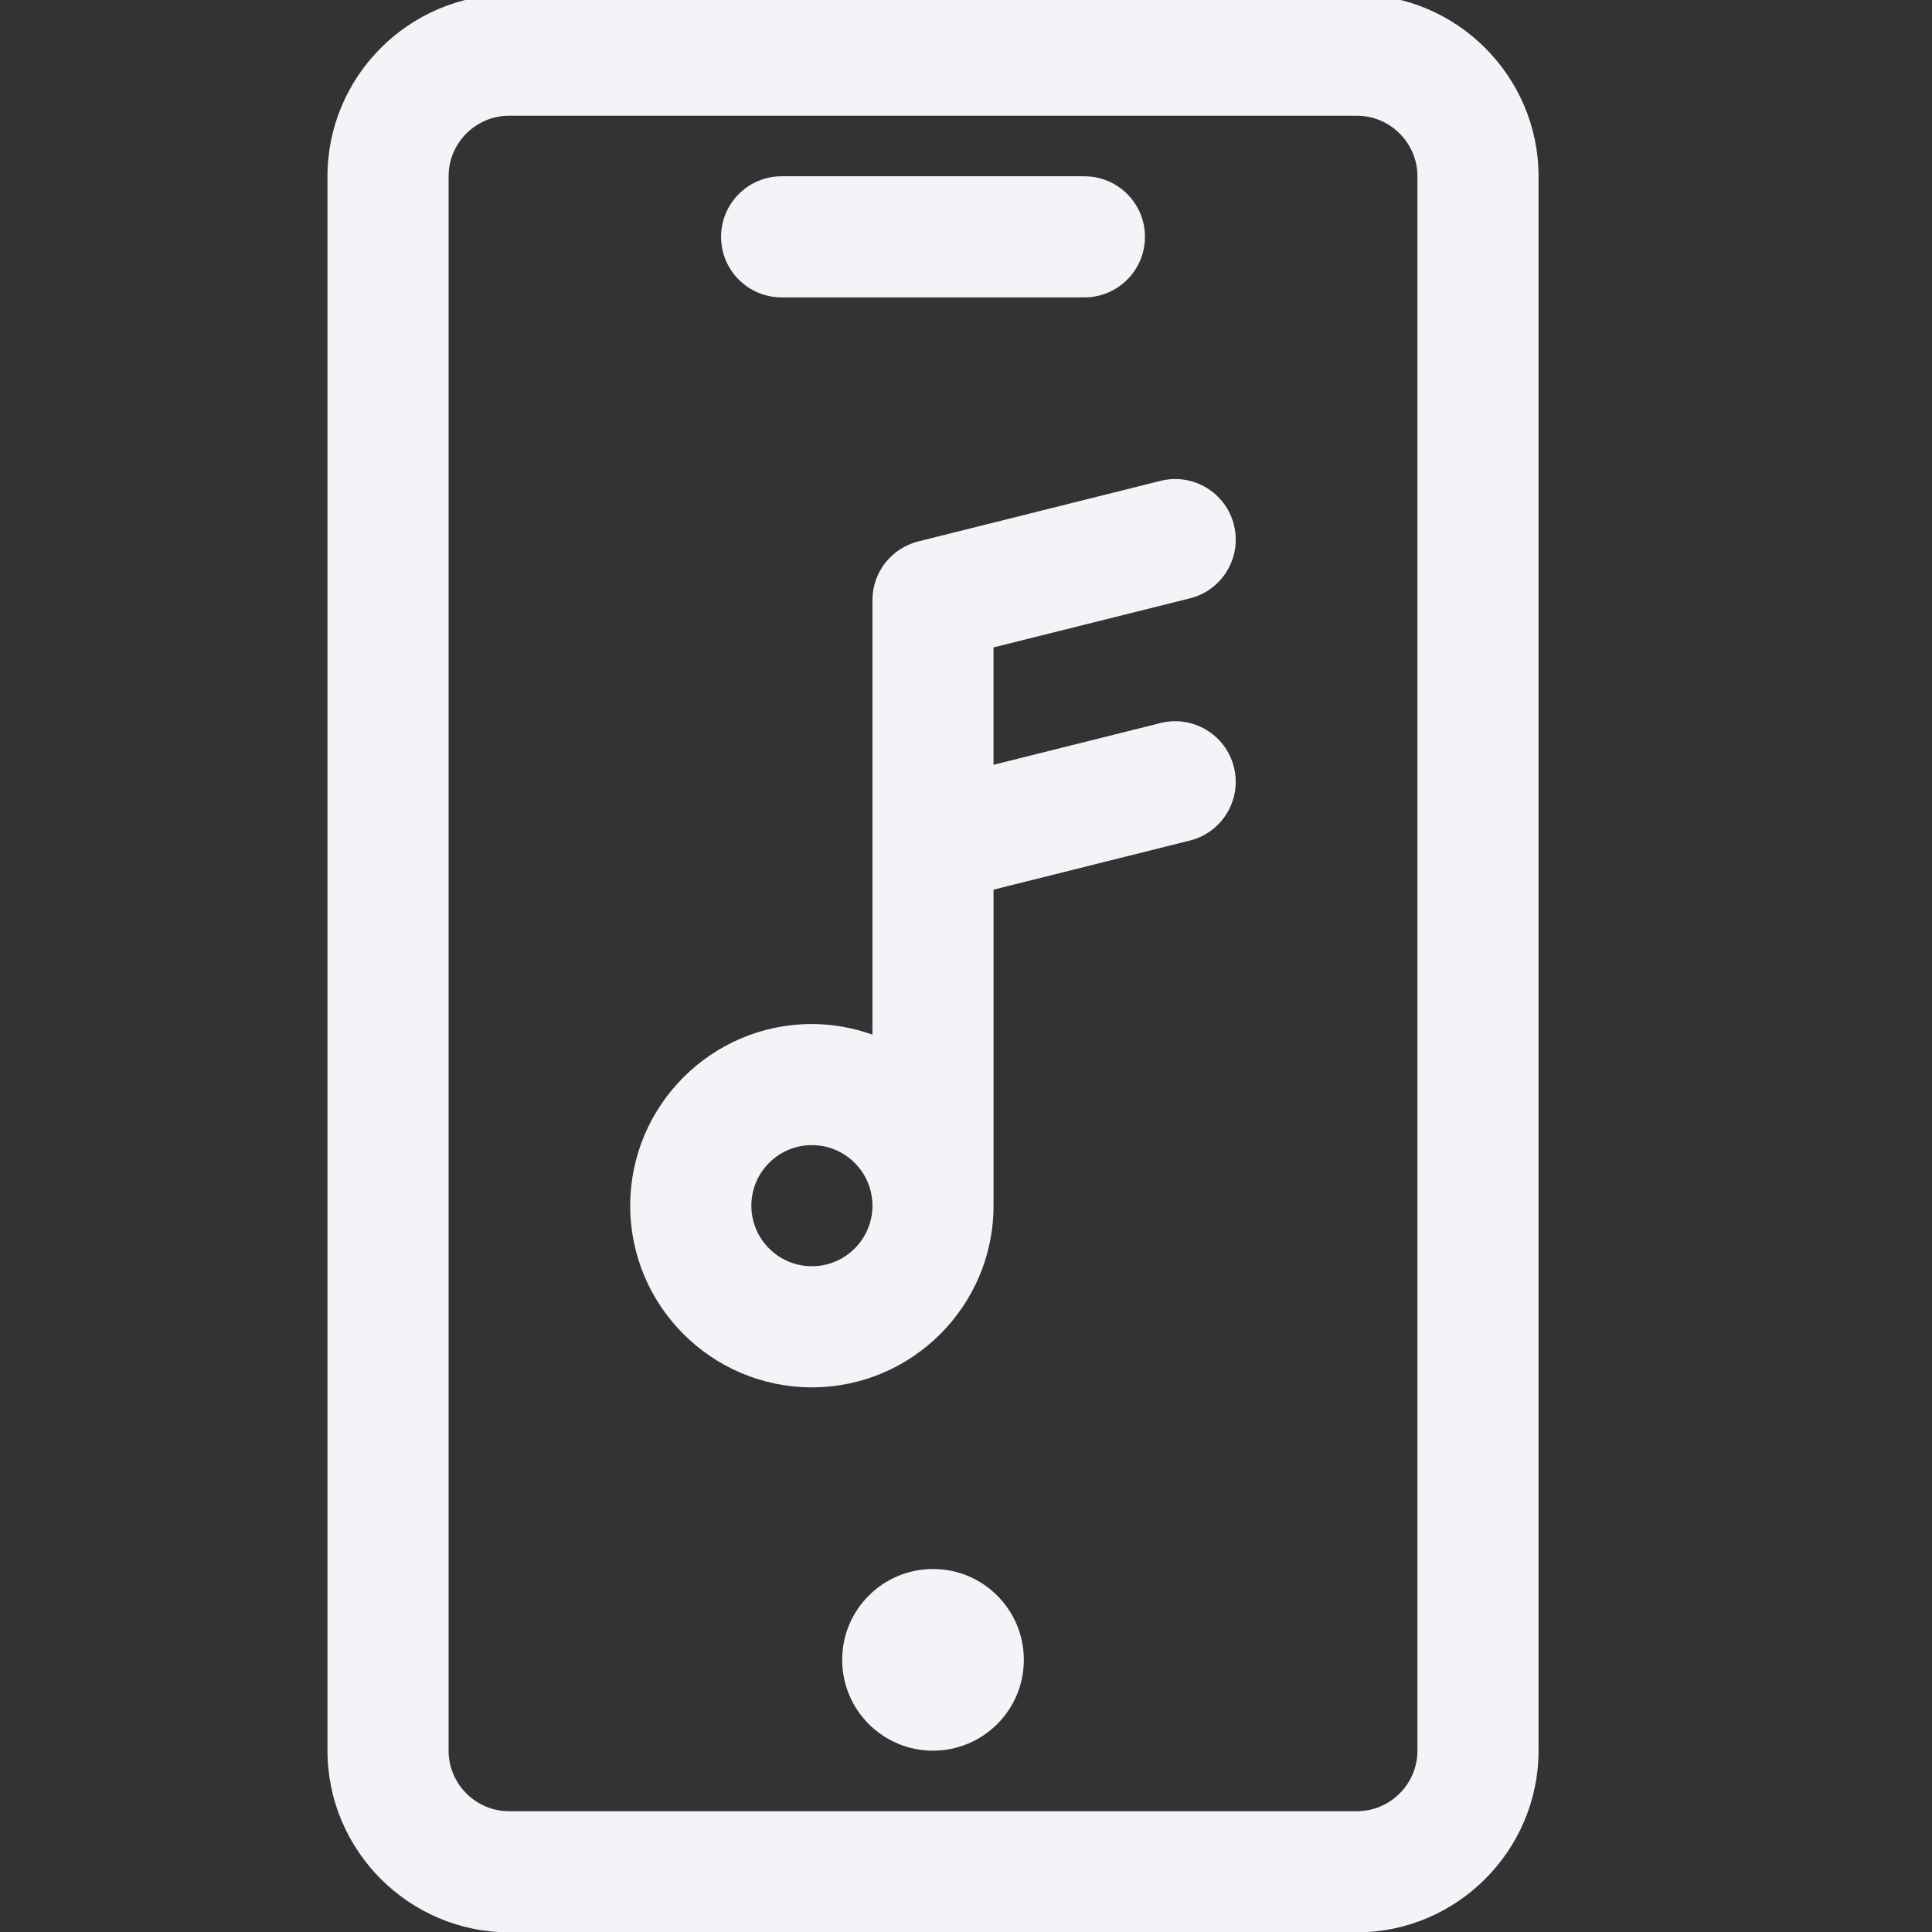<?xml version="1.0" encoding="utf-8"?>
<!-- Generator: Adobe Illustrator 15.1.0, SVG Export Plug-In . SVG Version: 6.00 Build 0)  -->
<!DOCTYPE svg PUBLIC "-//W3C//DTD SVG 1.1//EN" "http://www.w3.org/Graphics/SVG/1.1/DTD/svg11.dtd">
<svg version="1.1" id="Layer_1" xmlns="http://www.w3.org/2000/svg" xmlns:xlink="http://www.w3.org/1999/xlink" x="0px" y="0px"
	 width="63.811px" height="63.811px" viewBox="0 0 63.811 63.811" enable-background="new 0 0 63.811 63.811" xml:space="preserve">
<rect x="0" y="0" width="63.811" height="63.811" fill="#333333" stroke="none"/>
<g>
	<g>
		<path fill="#f4f4f8" d="M39.3,19.763c1.072-0.268,1.723-1.354,1.455-2.426c-0.268-1.072-1.357-1.724-2.424-1.455l-8,2
			c-0.891,0.223-1.516,1.022-1.516,1.94v14.35c-0.627-0.222-1.299-0.35-2-0.35c-3.309,0-6,2.691-6,6s2.691,6,6,6s6-2.691,6-6V29.384
			l6.484-1.622c1.072-0.267,1.723-1.353,1.455-2.426c-0.268-1.071-1.357-1.723-2.424-1.455l-5.516,1.379v-3.877L39.3,19.763z
			 M26.816,41.822c-1.104,0-2-0.898-2-2c0-1.103,0.896-2,2-2s2,0.897,2,2C28.816,40.924,27.919,41.822,26.816,41.822z M25.816,9.822
			h10c1.104,0,2-0.895,2-2c0-1.105-0.896-2-2-2c0,0-0.004,0-0.006,0h-9.99h-0.004c-1.105,0-2,0.895-2,2
			C23.816,8.927,24.71,9.822,25.816,9.822z M44.816-0.178h-28c-3.301,0-6,2.7-6,6v52c0,3.3,2.699,6,6,6h28c3.299,0,6-2.7,6-6v-52
			C50.816,2.522,48.115-0.178,44.816-0.178z M46.816,57.822c0,1.1-0.9,2-2,2h-28c-1.1,0-2-0.9-2-2v-52c0-1.1,0.9-2,2-2h28
			c1.1,0,2,0.901,2,2V57.822z M30.816,51.822c-1.658,0-3,1.342-3,3c0,1.657,1.342,3,3,3c1.656,0,3-1.343,3-3
			C33.816,53.164,32.472,51.822,30.816,51.822z"/>
	</g>
</g>
</svg>
